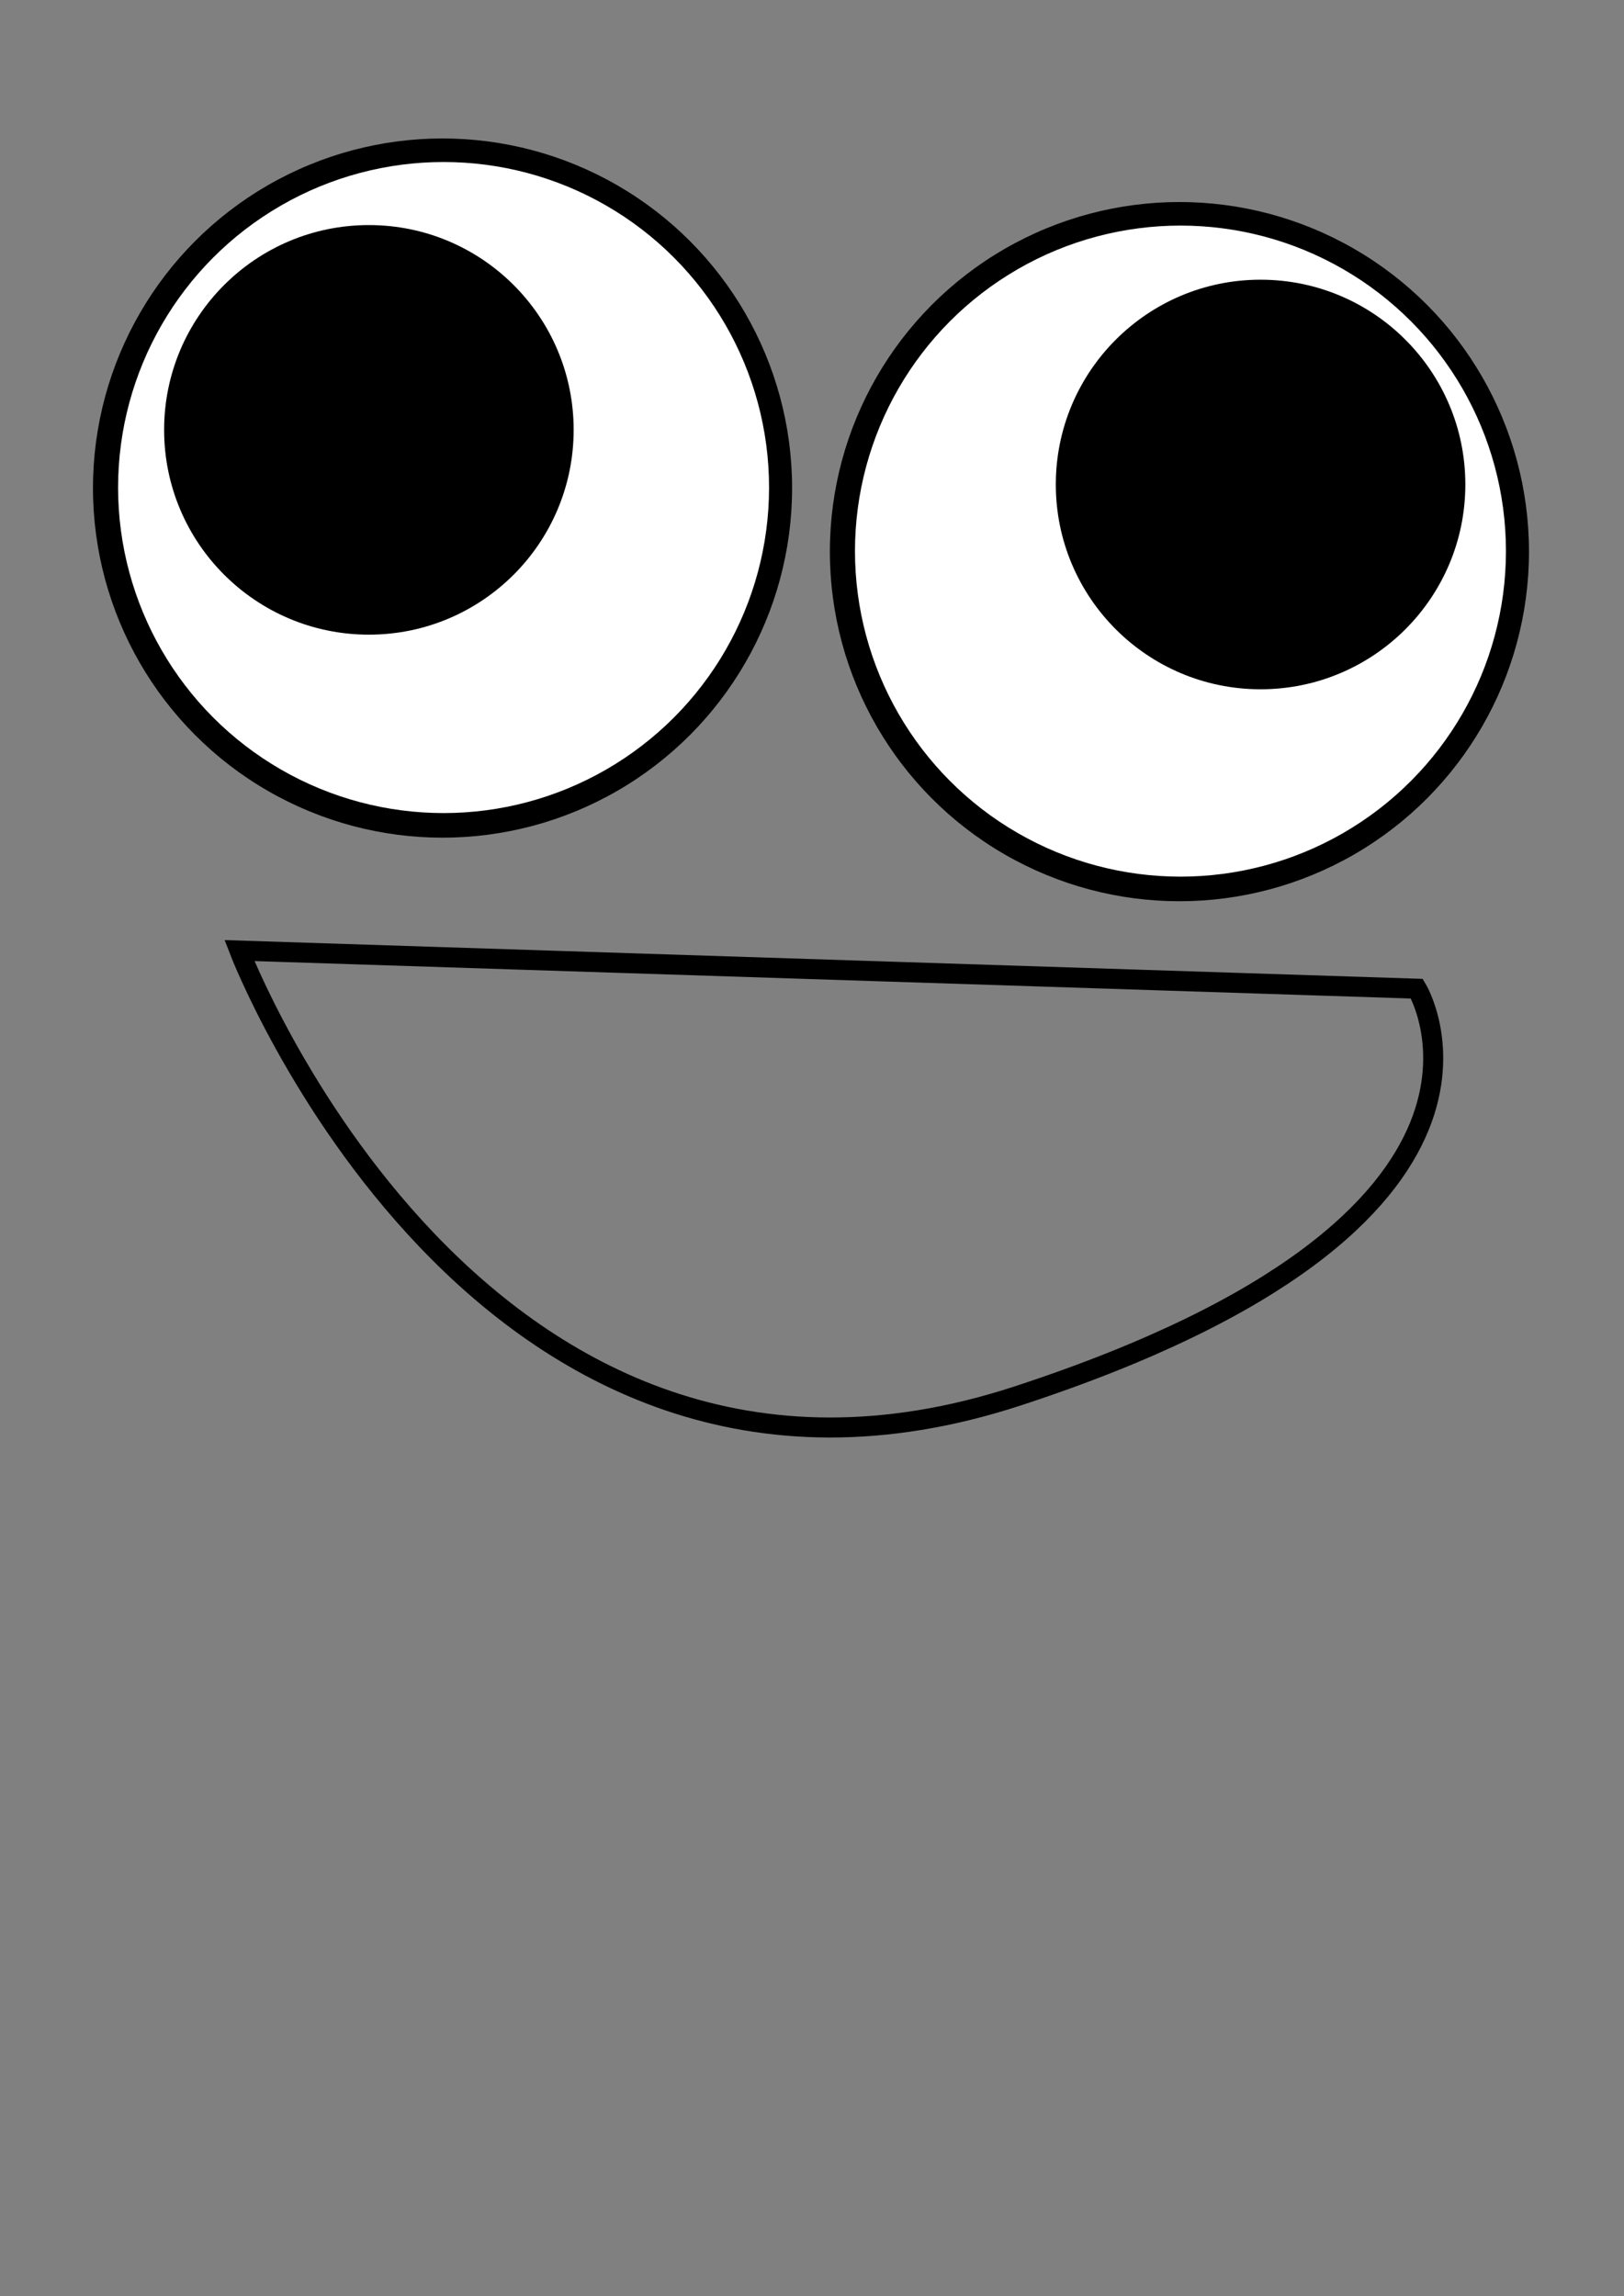 <?xml version="1.0" encoding="UTF-8" standalone="no"?>
<svg
   xmlns:dc="http://purl.org/dc/elements/1.1/"
   xmlns:cc="http://creativecommons.org/ns#"
   xmlns:rdf="http://www.w3.org/1999/02/22-rdf-syntax-ns#"
   xmlns:svg="http://www.w3.org/2000/svg"
   xmlns="http://www.w3.org/2000/svg"
   xmlns:sodipodi="http://sodipodi.sourceforge.net/DTD/sodipodi-0.dtd"
   xmlns:inkscape="http://www.inkscape.org/namespaces/inkscape"
   width="841mm"
   height="1189mm"
   viewBox="0 0 841 1189"
   version="1.1"
   id="svg8"
   inkscape:version="1.0.1 (3bc2e813f5, 2020-09-07)"
   sodipodi:docname="Mascot.svg">
  <rect x="0" y="0" width="841" height="1189" fill="#808080" stroke="none"/>
  <defs
     id="defs2" />
  <sodipodi:namedview
     id="base"
     pagecolor="#ffffff"
     bordercolor="#666666"
     borderopacity="1.0"
     inkscape:pageopacity="0.0"
     inkscape:pageshadow="2"
     inkscape:zoom="0.35"
     inkscape:cx="1609.6614"
     inkscape:cy="2191.8189"
     inkscape:document-units="mm"
     inkscape:current-layer="layer3"
     inkscape:document-rotation="0"
     showgrid="false"
     inkscape:window-width="1920"
     inkscape:window-height="2100"
     inkscape:window-x="1920"
     inkscape:window-y="28"
     inkscape:window-maximized="0" />
  <g
     inkscape:label="Layer 1"
     inkscape:groupmode="layer"
     id="layer1">
    <circle
       style="fill:#000000;stroke-width:0.265"
       id="path1404"
       cx="229.171"
       cy="252.714"
       r="181.022" />
  </g>
  <g
     inkscape:groupmode="layer"
     id="layer2"
     inkscape:label="Layer 2">
    <circle
       style="fill:#ffffff;stroke-width:0.305"
       id="path1407"
       r="168.555"
       cy="252.444"
       cx="229.706" />
    <circle
       style="fill:#000000;stroke-width:0.265"
       id="path1404-3"
       cx="610.775"
       cy="285.63"
       r="181.022" />
    <circle
       style="fill:#ffffff;stroke-width:0.305"
       id="path1407-6"
       r="168.555"
       cy="285.36"
       cx="611.309" />
    <path
       style="fill:none;stroke:#000000;stroke-width:10.365;stroke-linecap:butt;stroke-linejoin:miter;stroke-opacity:1;fill-opacity:1;stroke-miterlimit:4;stroke-dasharray:none"
       d="m 123.969,492.192 609.777,19.743 c 0,0 72.431,119.584 -206.87,210.9 C 247.575,814.149 123.969,492.192 123.969,492.192 Z"
       id="path1429" />
  </g>
  <g
     inkscape:groupmode="layer"
     id="layer3"
     inkscape:label="Layer 3">
    <circle
       style="fill:#000000;fill-opacity:1;stroke-width:10.365;stroke-miterlimit:4;stroke-dasharray:none"
       id="path1436"
       cx="191.03"
       cy="222.579"
       r="106.039" />
    <circle
       style="fill:#000000;fill-opacity:1;stroke-width:10.365;stroke-miterlimit:4;stroke-dasharray:none"
       id="path1436-7"
       cx="652.797"
       cy="250.864"
       r="106.039" />
  </g>
</svg>
